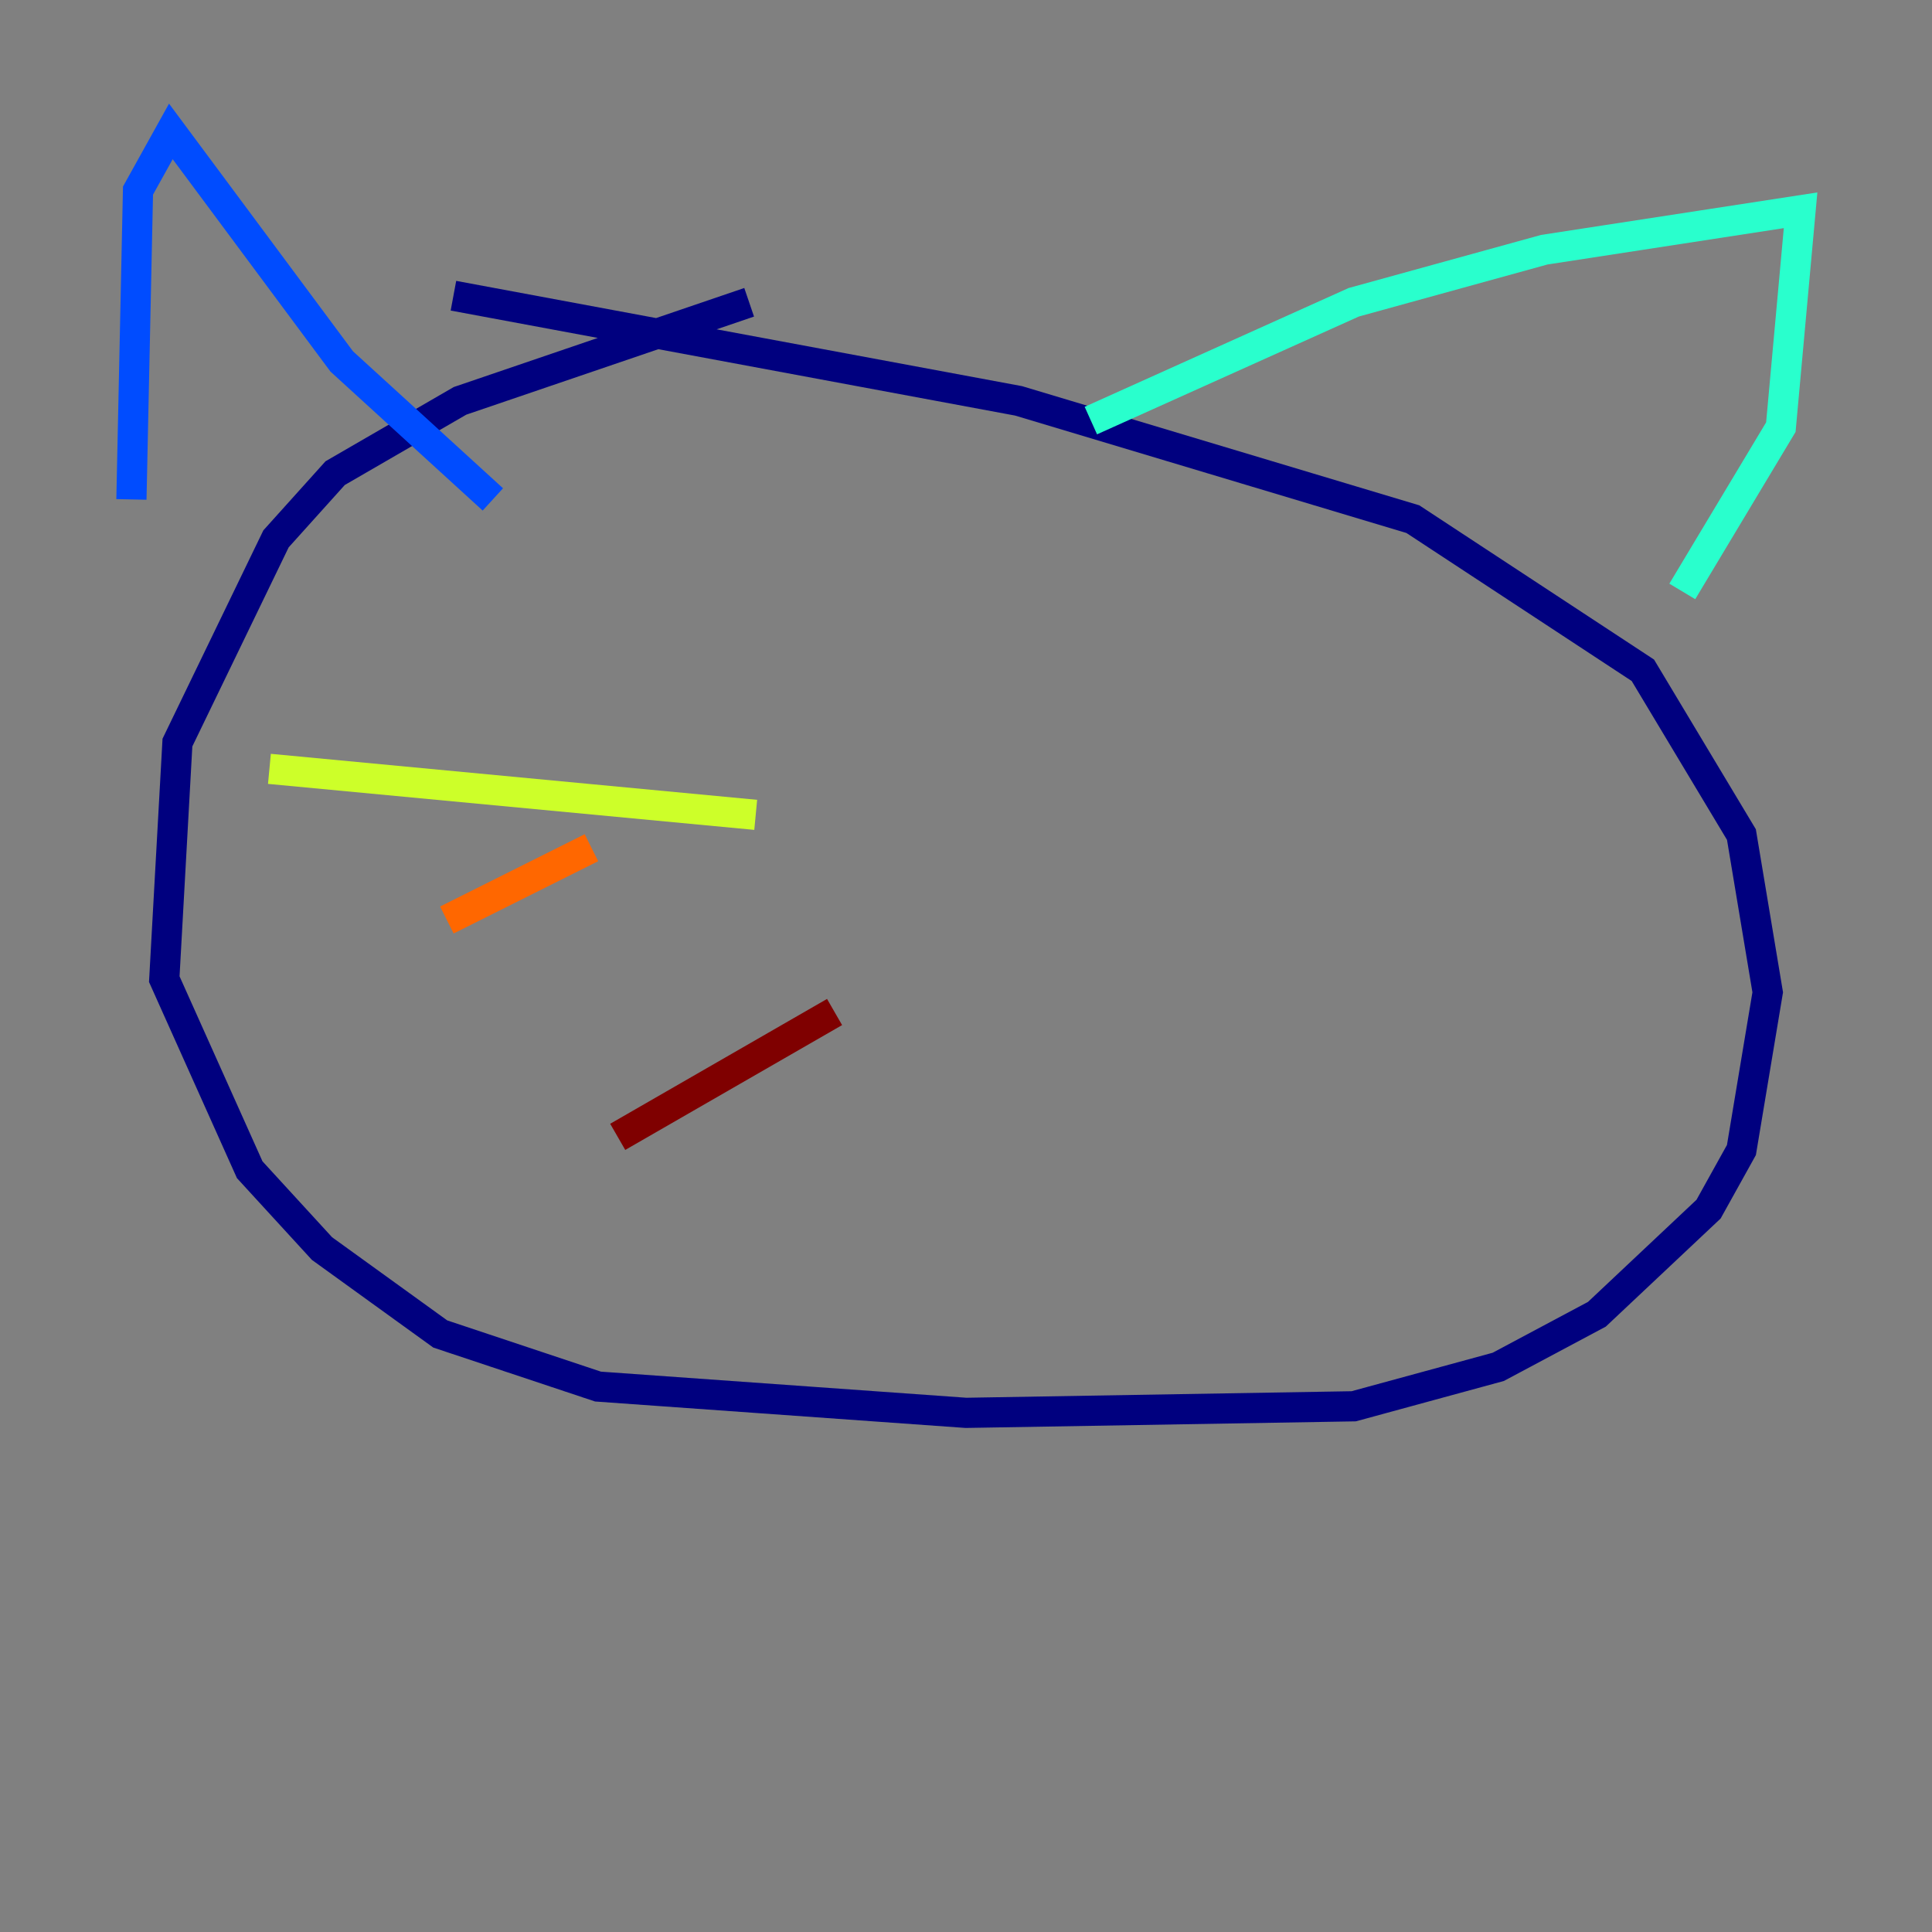 <?xml version="1.0" encoding="utf-8" ?>
<svg baseProfile="tiny" height="128" version="1.2" viewBox="0,0,128,128" width="128" xmlns="http://www.w3.org/2000/svg" xmlns:ev="http://www.w3.org/2001/xml-events" xmlns:xlink="http://www.w3.org/1999/xlink"><rect x="0" y="0" width="128" height="128" fill="#808080" stroke="none"/><defs /><polyline fill="none" points="49.633,20.027 30.476,26.558 22.204,31.347 18.286,35.701 11.755,49.197 10.884,64.871 16.544,77.497 21.333,82.721 29.17,88.381 39.619,91.864 64.0,93.605 89.687,93.17 99.265,90.558 105.796,87.075 113.197,80.109 115.374,76.191 117.116,65.742 115.374,55.292 108.844,44.408 93.605,34.395 67.483,26.558 30.041,19.592" stroke="#00007f" stroke-width="2" /><polyline fill="none" points="8.707,33.088 9.143,12.626 11.32,8.707 22.64,23.946 32.653,33.088" stroke="#004cff" stroke-width="2" /><polyline fill="none" points="72.272,27.864 89.687,20.027 102.313,16.544 119.293,13.932 117.986,28.299 111.456,39.184" stroke="#29ffcd" stroke-width="2" /><polyline fill="none" points="50.068,53.986 17.85,50.939" stroke="#cdff29" stroke-width="2" /><polyline fill="none" points="39.184,56.163 29.605,60.952" stroke="#ff6700" stroke-width="2" /><polyline fill="none" points="55.292,67.048 40.925,75.32" stroke="#7f0000" stroke-width="2" /></svg>